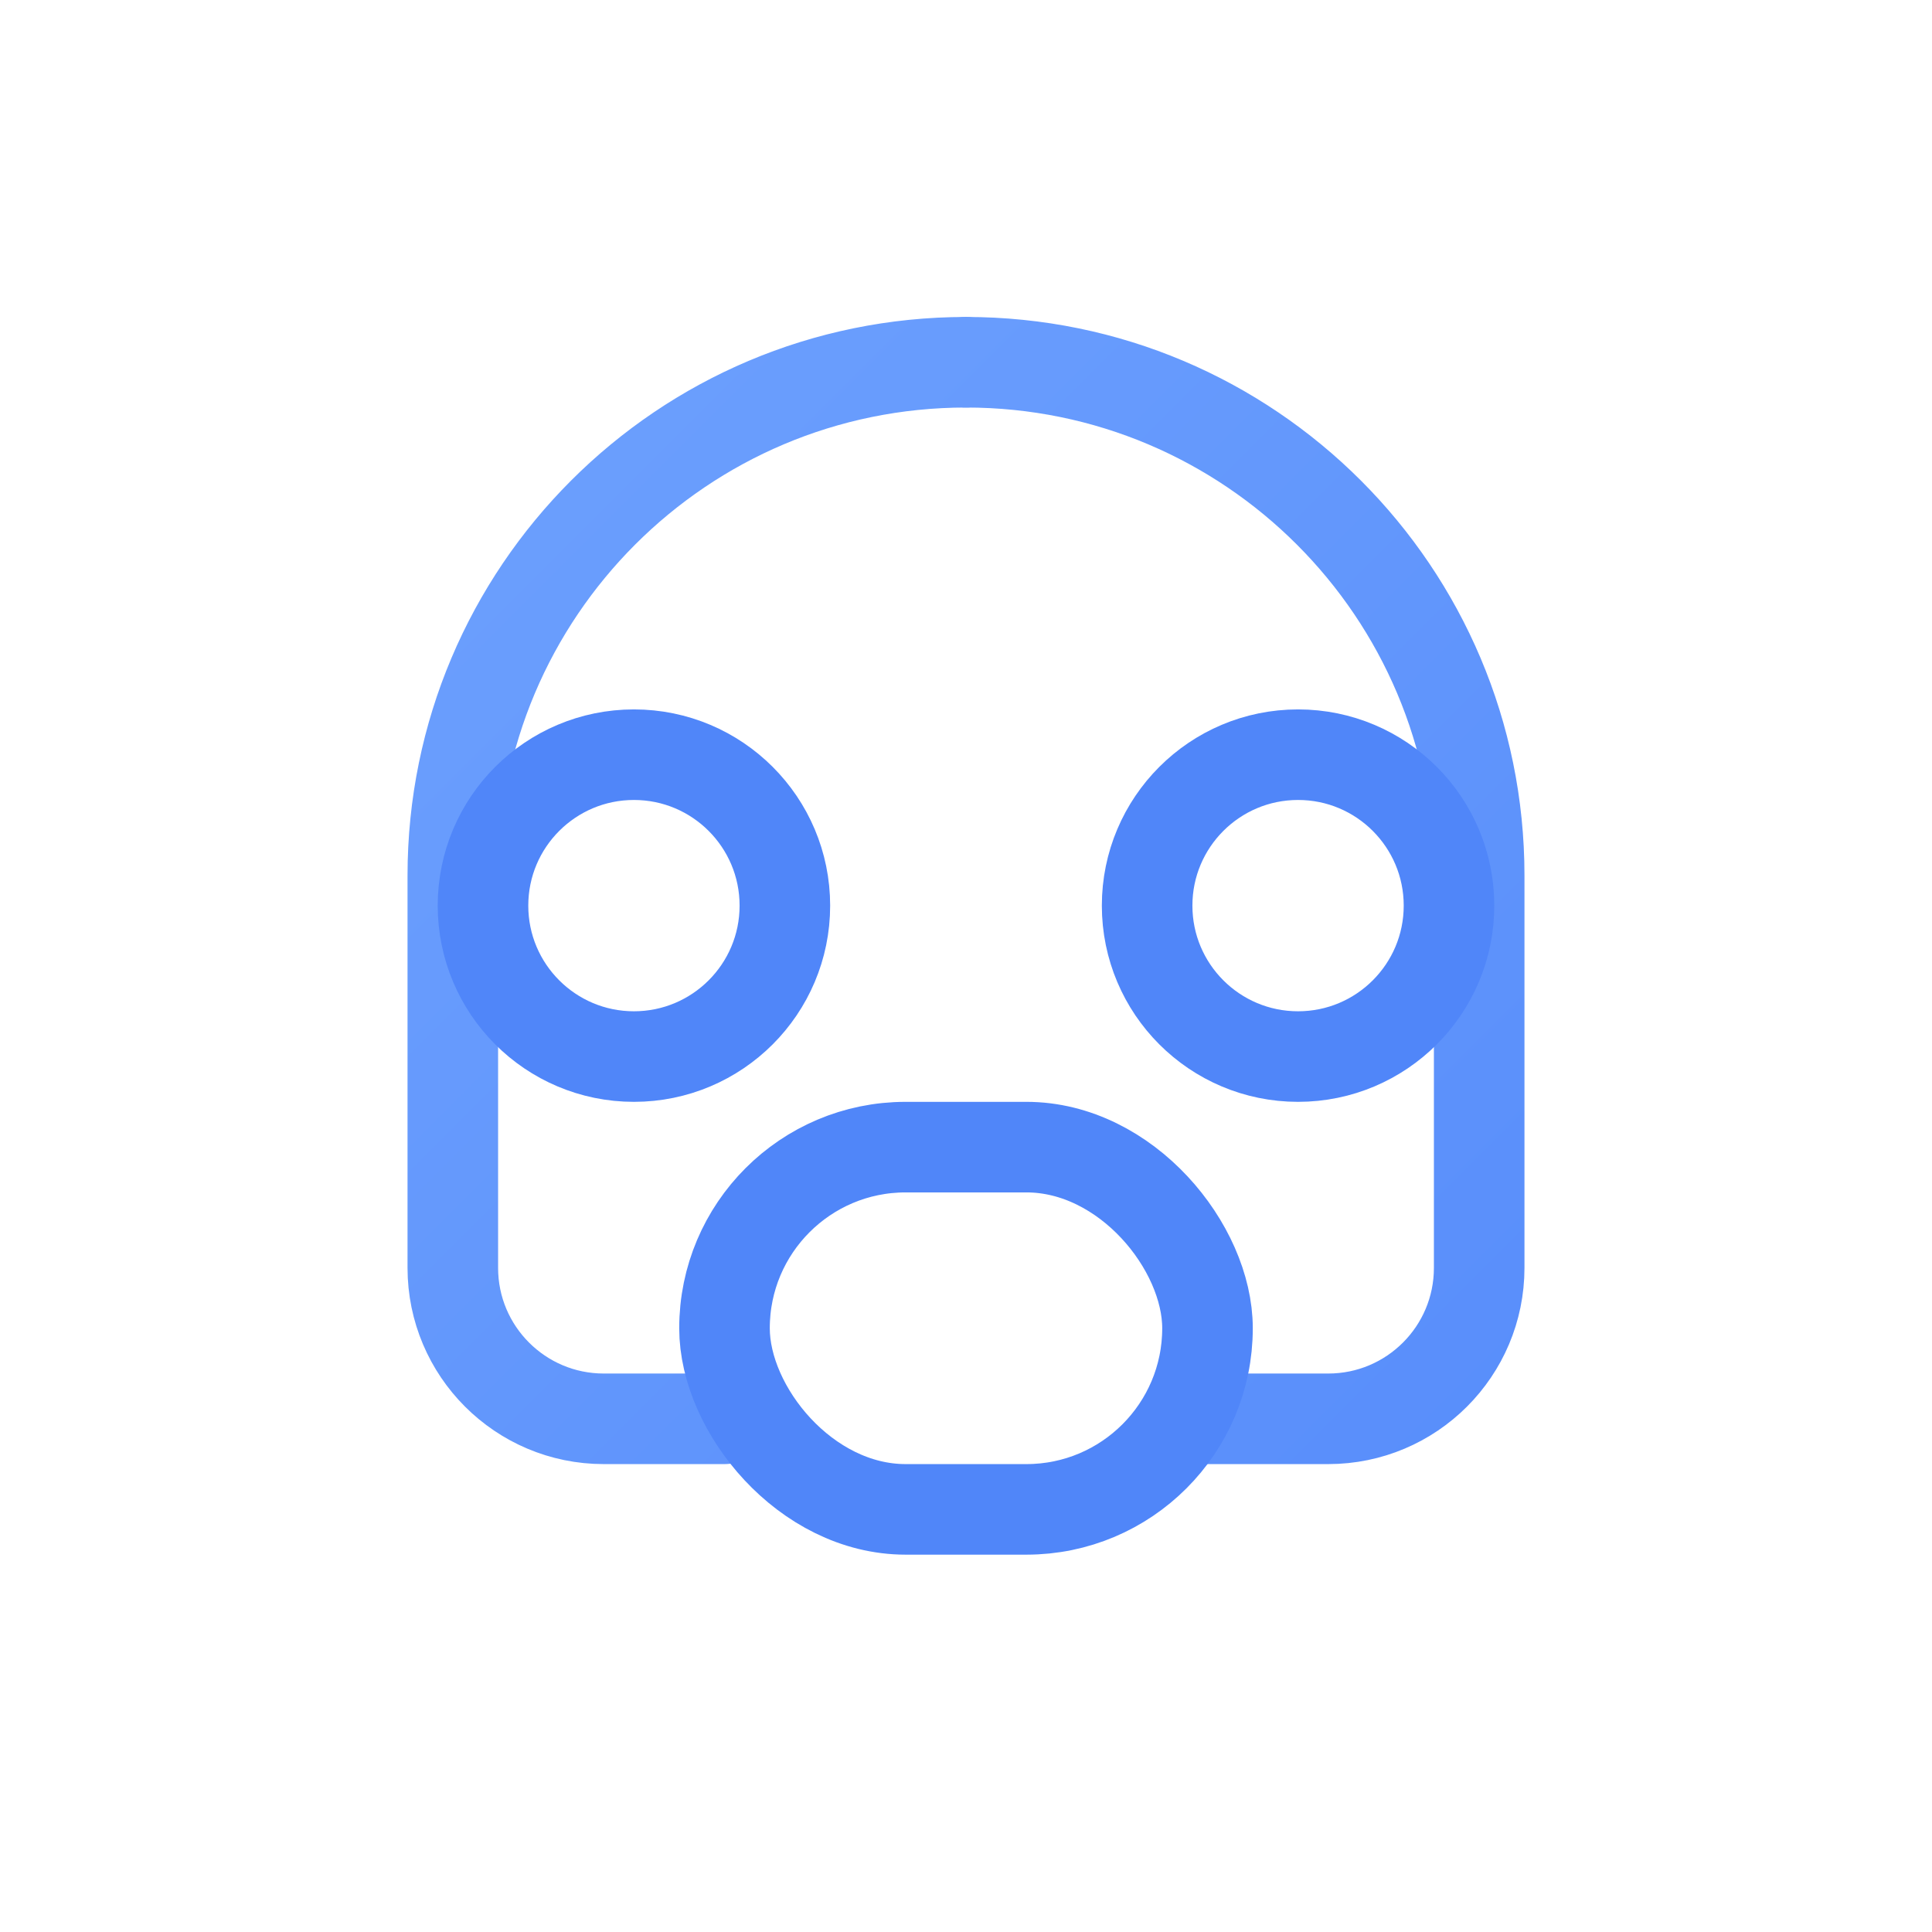 <svg width="64" height="64" viewBox="0 0 64 64" fill="none" xmlns="http://www.w3.org/2000/svg">
  <defs>
    <linearGradient id="g3" x1="0" y1="0" x2="64" y2="64" gradientUnits="userSpaceOnUse">
      <stop stop-color="#74A7FF"/>
      <stop offset="1" stop-color="#5086F9"/>
    </linearGradient>
  </defs>
  <path d="M32 12C22.611 12 15 19.611 15 29V42C15 44.761 17.239 47 20 47H24" stroke="url(#g3)" stroke-width="3" stroke-linecap="round"/>
  <path d="M32 12C41.389 12 49 19.611 49 29V42C49 44.761 46.761 47 44 47H40" stroke="url(#g3)" stroke-width="3" stroke-linecap="round"/>
  <rect x="24" y="38" width="16" height="12" rx="6" stroke="#5086F9" stroke-width="3"/>
  <circle cx="21" cy="30" r="5" stroke="#5086F9" stroke-width="3"/>
  <circle cx="43" cy="30" r="5" stroke="#5086F9" stroke-width="3"/>
</svg>
